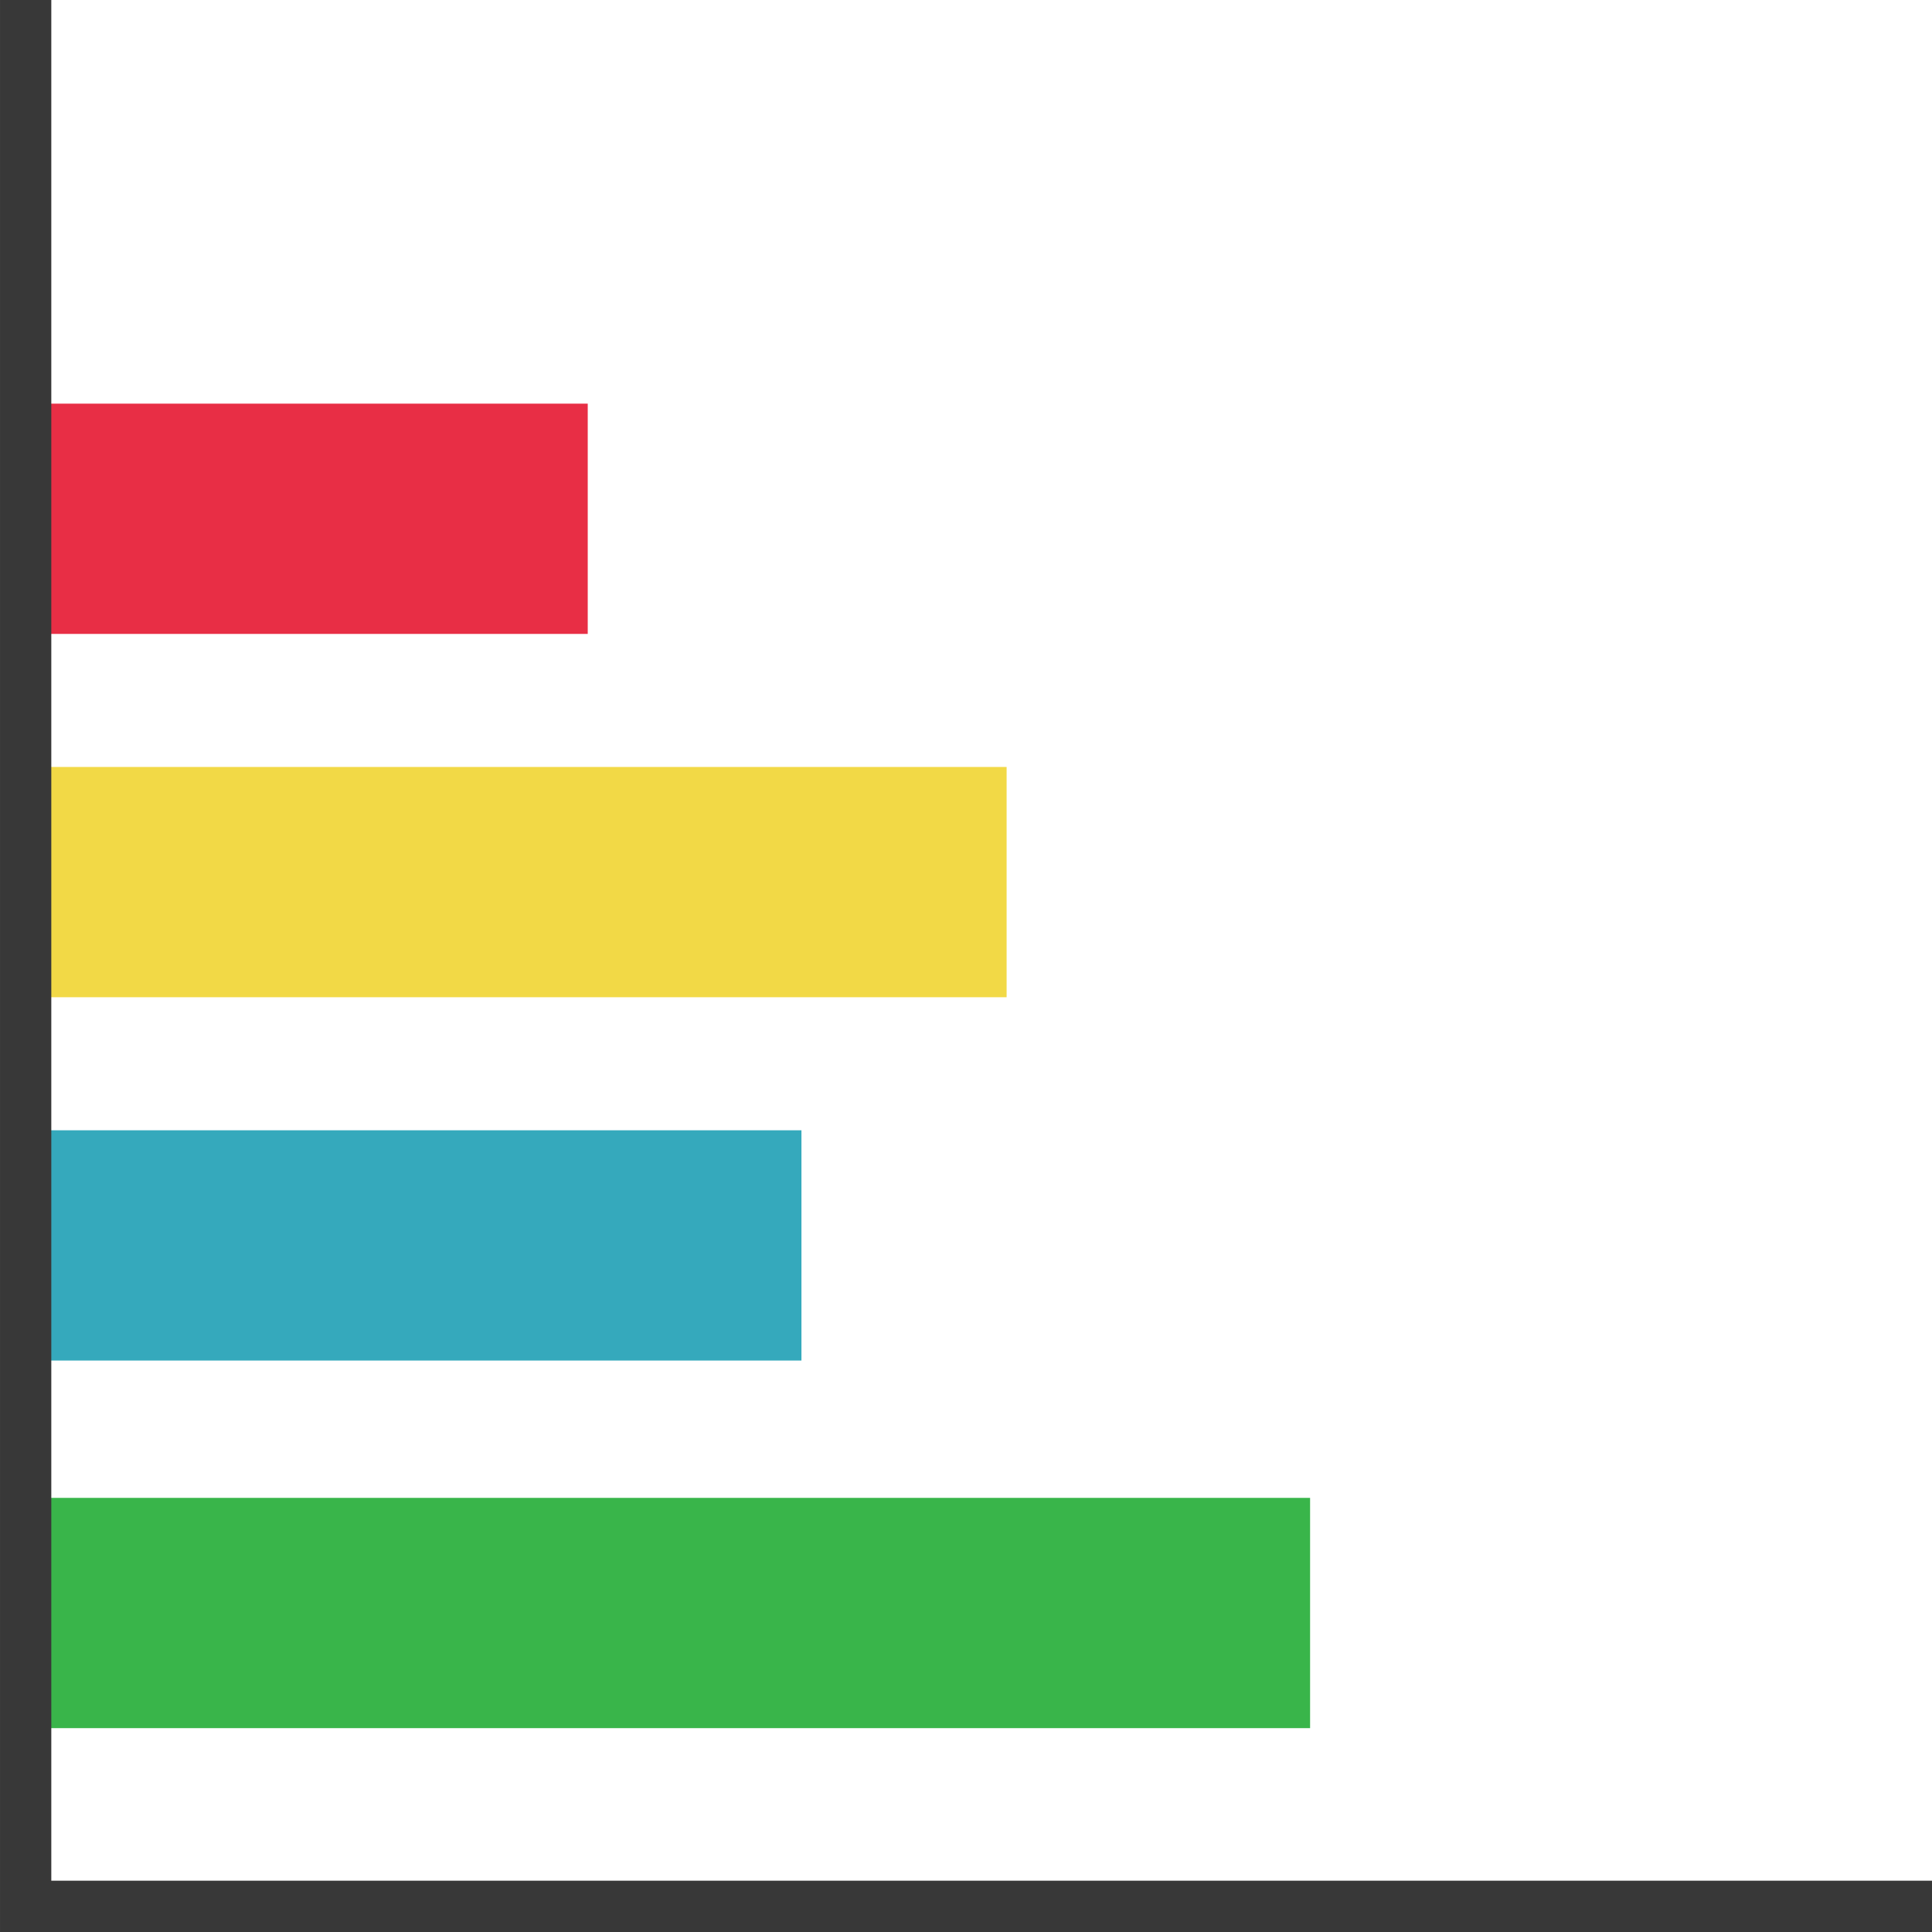 <svg xmlns="http://www.w3.org/2000/svg" width="255.381" height="255.381" viewBox="0 0 255.381 255.381">
  <g id="Grupo_895799" data-name="Grupo 895799" transform="translate(-305.391 -2613.039)">
    <g id="Grupo_892540" data-name="Grupo 892540" transform="translate(-1215.583 625.383)">
      <g id="Grupo_892527" data-name="Grupo 892527" transform="translate(1524.538 2041.012)">
        <g id="Grupo_892526" data-name="Grupo 892526" transform="translate(0 0)">
          <g id="Grupo_892525" data-name="Grupo 892525">
            <rect id="Rectángulo_299029" data-name="Rectángulo 299029" width="30.438" height="74.125" transform="translate(0 30.438) rotate(-90)" fill="#e82e45"/>
          </g>
        </g>
      </g>
      <g id="Grupo_892530" data-name="Grupo 892530" transform="translate(1524.538 2089.037)">
        <g id="Grupo_892529" data-name="Grupo 892529" transform="translate(0 0)">
          <g id="Grupo_892528" data-name="Grupo 892528">
            <rect id="Rectángulo_299030" data-name="Rectángulo 299030" width="30.438" height="129.495" transform="translate(0 30.438) rotate(-90)" fill="#f2d946"/>
          </g>
        </g>
      </g>
      <g id="Grupo_892533" data-name="Grupo 892533" transform="translate(1524.538 2137.062)">
        <g id="Grupo_892532" data-name="Grupo 892532" transform="translate(0 0)">
          <g id="Grupo_892531" data-name="Grupo 892531">
            <rect id="Rectángulo_299031" data-name="Rectángulo 299031" width="30.438" height="102.375" transform="translate(0 30.438) rotate(-90)" fill="#35a9bc"/>
          </g>
        </g>
      </g>
      <g id="Grupo_892536" data-name="Grupo 892536" transform="translate(1524.538 2185.652)">
        <g id="Grupo_892535" data-name="Grupo 892535" transform="translate(0 0)">
          <g id="Grupo_892534" data-name="Grupo 892534">
            <rect id="Rectángulo_299032" data-name="Rectángulo 299032" width="30.438" height="169.61" transform="translate(0 30.438) rotate(-90)" fill="#39b54a"/>
          </g>
        </g>
      </g>
      <g id="Grupo_892539" data-name="Grupo 892539" transform="translate(1520.975 1987.656)">
        <g id="Grupo_892538" data-name="Grupo 892538">
          <g id="Grupo_892537" data-name="Grupo 892537">
            <path id="Trazado_645461" data-name="Trazado 645461" d="M1776.355,2243.037H1520.975V1987.656h6.78v248.6h248.6Z" transform="translate(-1520.975 -1987.656)" fill="#383838"/>
          </g>
        </g>
      </g>
    </g>
  </g>
</svg>
